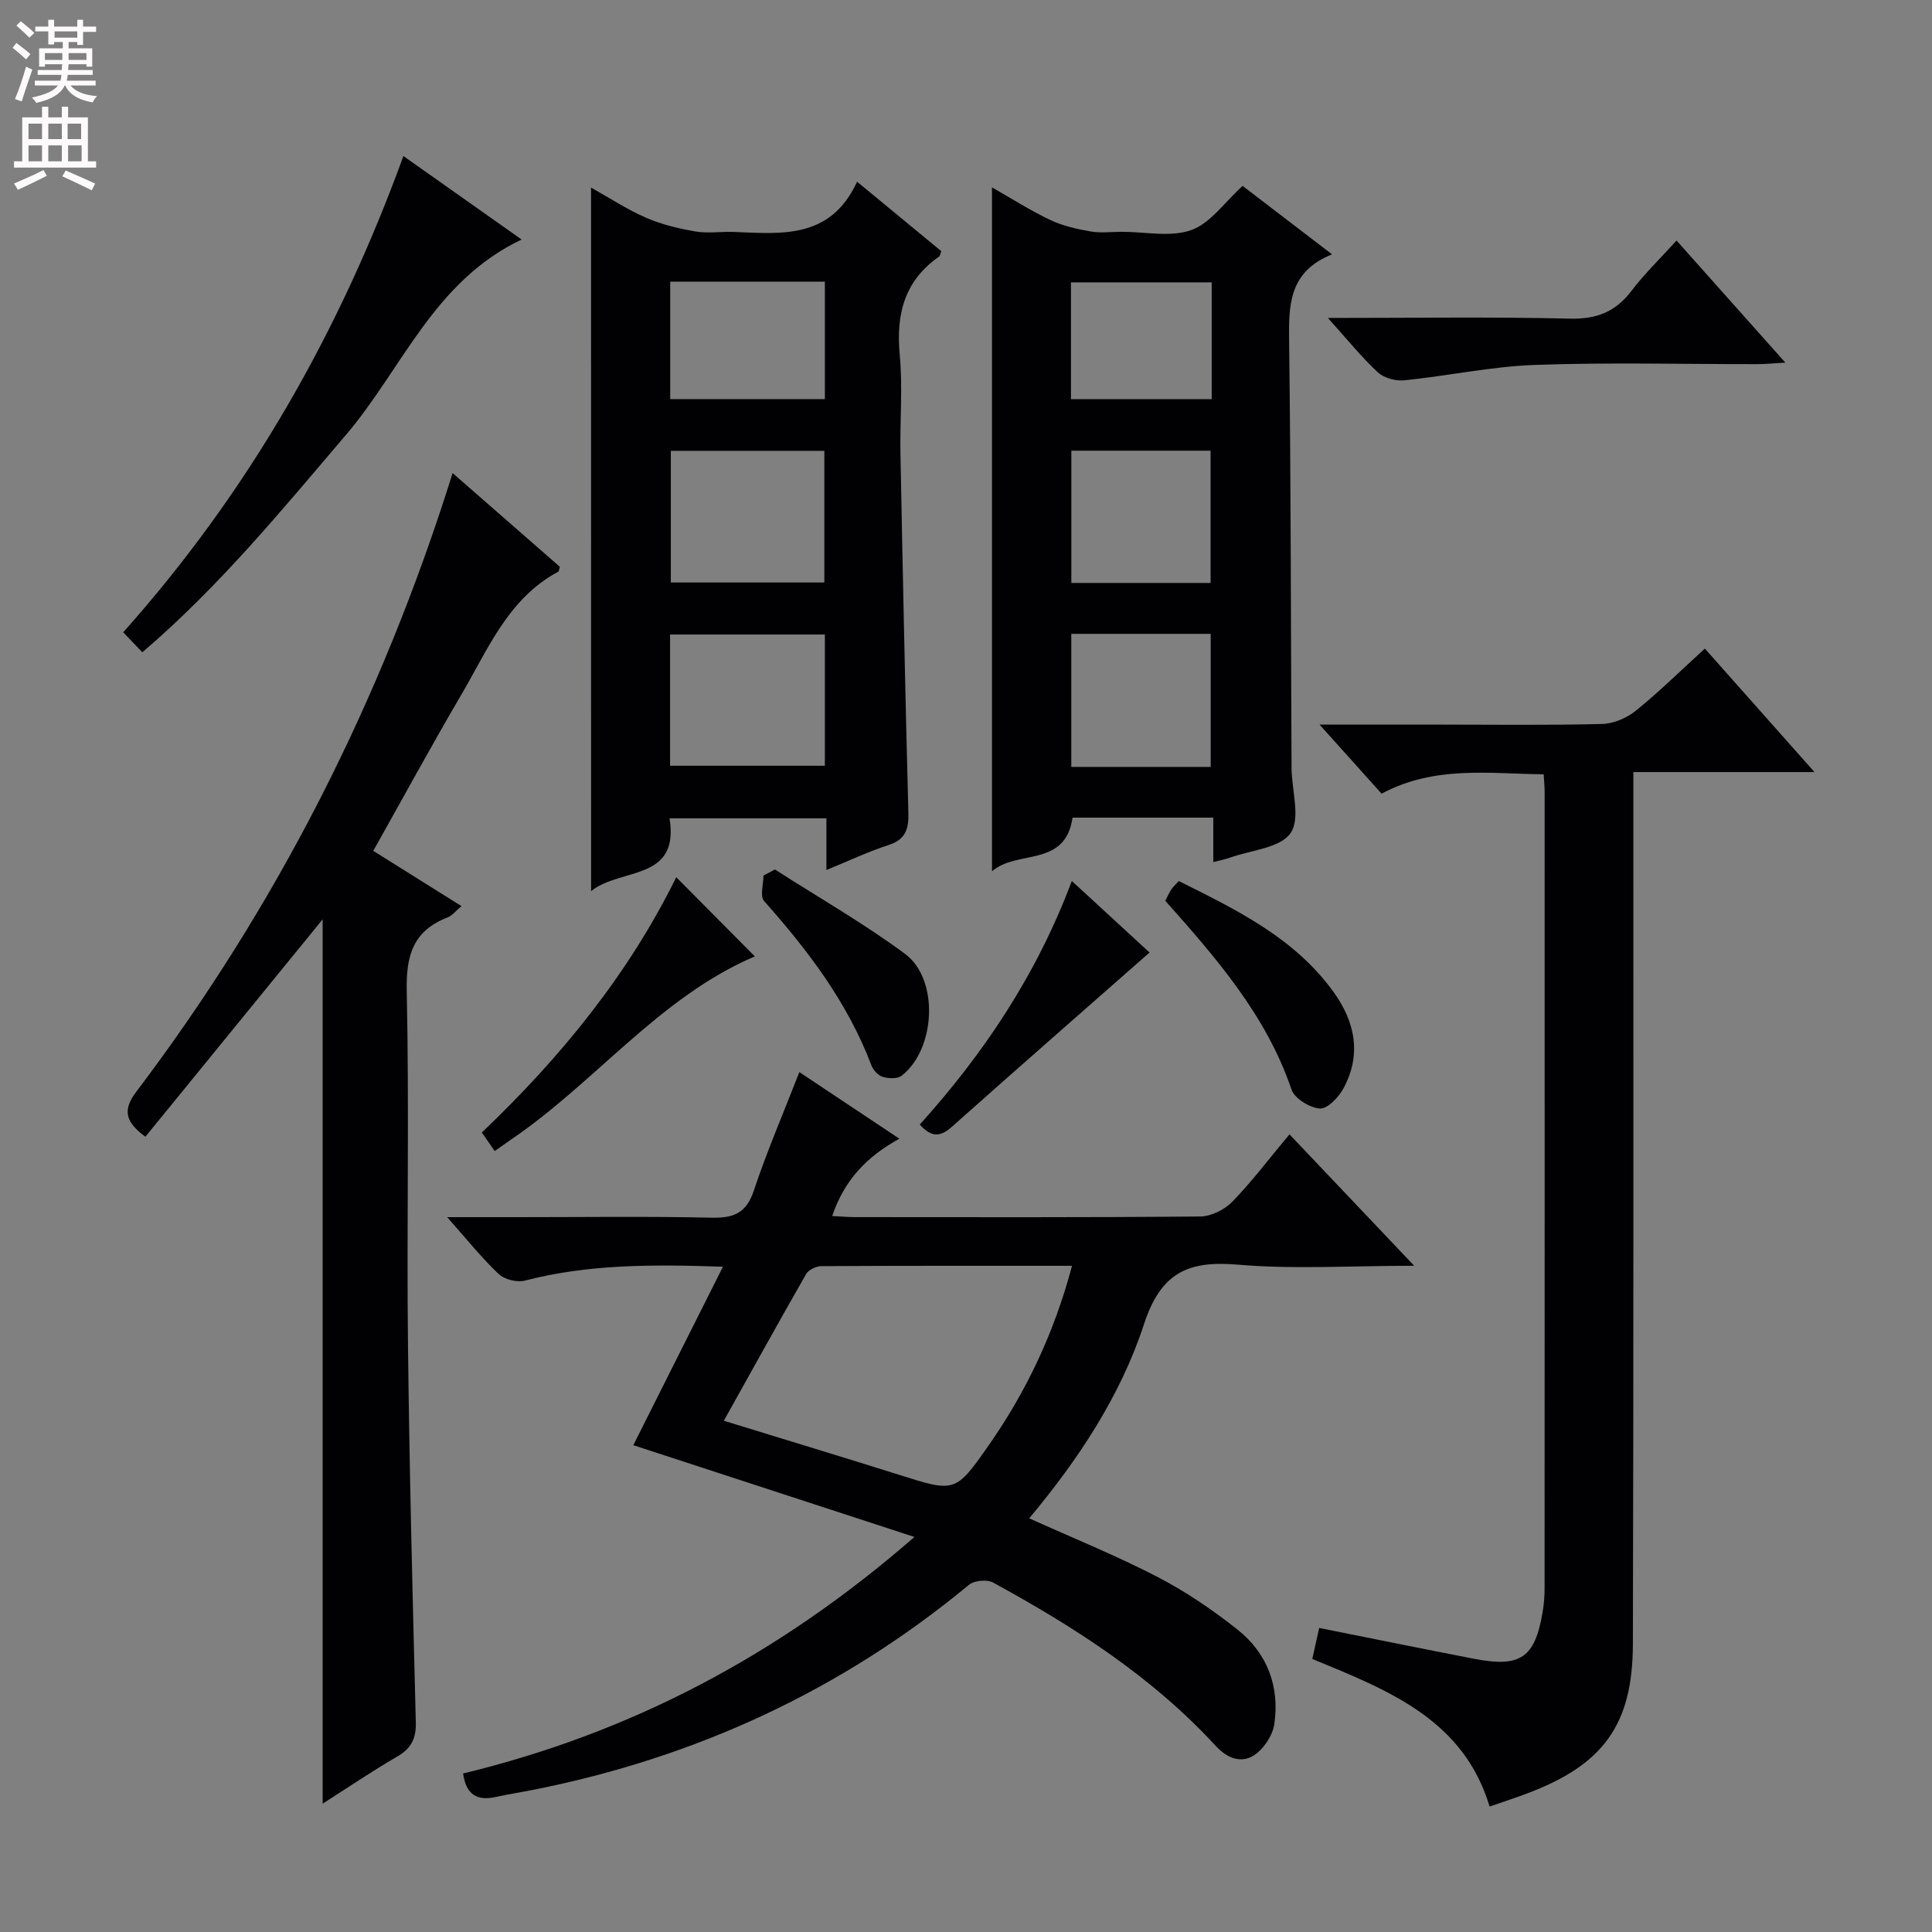 <svg enable-background="new 0 0 400 400" viewBox="0 0 400 400" xmlns="http://www.w3.org/2000/svg"><rect x="0" y="0" width="400" height="400" fill="#808080" stroke="none"/><g fill="#010103"><path d="m149.68 262.26c-14.69-.5-27.95-.52-41.02 2.88-1.62.42-4.23-.24-5.44-1.39-3.56-3.38-6.65-7.26-10.64-11.75h14.72c13.33 0 26.67-.19 39.99.11 4.56.1 7.21-.9 8.77-5.58 2.73-8.18 6.15-16.12 9.44-24.56 6.72 4.47 13.42 8.94 20.71 13.79-6.82 3.72-11.46 8.67-13.91 16.01 1.84.09 3.28.22 4.71.22 23.83.01 47.66.09 71.49-.13 2.25-.02 5.02-1.4 6.63-3.05 4.04-4.16 7.56-8.83 11.84-13.96 8.48 8.93 16.71 17.61 25.82 27.21-13.05 0-24.88.77-36.55-.23-10.35-.89-15.92 1.72-19.4 12.36-4.86 14.86-13.61 28.02-23.75 40.16 9.11 4.11 18.05 7.73 26.57 12.14 5.86 3.04 11.43 6.83 16.6 10.94 6.13 4.88 8.72 11.79 7.57 19.54-.35 2.38-2.25 5.22-4.28 6.49-2.61 1.63-5.44.62-7.87-2.01-13.12-14.27-29.21-24.59-46.07-33.8-1.25-.68-3.91-.43-5.01.48-26.44 21.88-56.6 35.77-90.18 42.43-2.6.52-5.23.91-7.82 1.49-3.81.84-6.11-.46-6.72-4.87 34.56-8.36 65.23-24.37 93.44-48.97-20.29-6.62-39.27-12.82-58.2-19 5.97-11.87 12.06-23.99 18.56-36.95zm.18 31.89c12.81 3.95 24.54 7.49 36.21 11.17 11.66 3.68 11.72 3.8 18.68-6.16 7.83-11.21 13.57-23.4 17.2-37.09-17.67 0-34.79-.03-51.91.07-1.07.01-2.63.76-3.14 1.64-5.67 9.9-11.18 19.88-17.04 30.37z"/><path d="m352.97 134.28c7.56 8.51 14.78 16.65 22.7 25.57-12.88 0-24.76 0-37.5 0v6.7c-.01 57.97.06 115.95-.1 173.92-.05 16.66-6.19 24.91-21.78 30.8-2.48.94-5.01 1.76-7.88 2.76-5.43-18.06-20.96-24.07-36.71-30.56.48-2.18.96-4.34 1.42-6.42 11.04 2.2 21.59 4.36 32.16 6.4 9.53 1.83 12.5-.24 14.1-9.64.28-1.63.41-3.31.41-4.97.02-54.97.02-109.95.01-164.92 0-.99-.11-1.98-.2-3.61-11.24-.1-22.51-1.89-33.56 4.01-4.02-4.47-8.03-8.94-12.84-14.3h24.99c11.16 0 22.33.16 33.48-.13 2.37-.06 5.11-1.21 6.98-2.72 4.9-3.96 9.38-8.38 14.32-12.89z"/><path d="m122.37 38.84c3.9 2.18 7.5 4.55 11.39 6.24 3.22 1.4 6.74 2.24 10.22 2.84 2.59.44 5.32 0 7.98.1 9.87.39 19.99 1.54 25.49-10.4 6.34 5.23 11.91 9.83 17.43 14.38-.21.57-.24.97-.44 1.11-7.19 5-8.95 11.94-8.16 20.35.64 6.77.02 13.65.15 20.47.48 24.77.98 49.55 1.64 74.32.09 3.44-.58 5.56-4.12 6.71-4.22 1.37-8.27 3.29-12.85 5.17 0-3.76 0-7.03 0-10.71-10.88 0-21.43 0-32.48 0 2.12 13.13-10.14 10.14-16.24 15.08-.01-48.92-.01-97.03-.01-145.66zm48.41 92.53c-10.95 0-21.47 0-32.05 0v27.17h32.05c0-9.17 0-17.95 0-27.17zm-31.89-38.03v27.26h31.78c0-9.22 0-18.1 0-27.26-10.66 0-21.05 0-31.78 0zm31.89-35.03c-10.85 0-21.26 0-32.02 0v24.32h32.02c0-8.15 0-15.93 0-24.32z"/><path d="m205.38 180.39c0-47.53 0-94.25 0-141.59 4.06 2.3 7.93 4.78 12.04 6.73 2.59 1.23 5.52 1.89 8.37 2.39 2.1.37 4.32.07 6.49.07 4.83 0 10.09 1.17 14.37-.36 3.95-1.41 6.85-5.73 10.62-9.14 5.78 4.42 11.81 9.04 18.52 14.17-9.1 3.62-8.99 10.73-8.89 18.35.38 29.32.35 58.64.5 87.96.02 4.62 1.92 10.43-.2 13.51-2.15 3.11-8.22 3.53-12.59 5.1-.92.33-1.9.52-3.41.91 0-3.18 0-6.05 0-9.21-10.07 0-19.64 0-29.14 0-1.52 10.42-11.47 6.57-16.68 11.11zm45.28-21.61c0-9.42 0-18.46 0-27.55-9.79 0-19.23 0-28.86 0v27.55zm-28.85-65.47v27.38h28.83c0-9.27 0-18.29 0-27.38-9.78 0-19.19 0-28.83 0zm29.06-34.85c-9.99 0-19.52 0-29.14 0v24.18h29.14c0-8.17 0-15.97 0-24.18z"/><path d="m66.8 190.34c-12.34 15.13-24.51 30.06-36.7 45.01-3.93-2.92-4.91-5.32-1.91-9.28 29.15-38.53 50.74-80.97 65.52-128.12 7.64 6.68 14.94 13.05 22.2 19.4-.14.44-.15.91-.35 1.02-10.36 5.56-14.52 16.05-20.02 25.41-6.21 10.58-12.07 21.37-18.26 32.38 6.2 3.89 12.06 7.56 18.26 11.44-1.17.98-1.92 1.98-2.91 2.36-7.11 2.76-8.58 7.87-8.42 15.23.53 24.15-.01 48.31.25 72.47.29 26.29.95 52.57 1.63 78.85.09 3.46-.94 5.48-3.89 7.19-5.28 3.06-10.34 6.51-15.4 9.73 0-61.09 0-121.9 0-183.09z"/><path d="m25.51 130.91c25.98-29.15 44.7-62 58.01-98.6 8.19 5.78 15.99 11.29 24.47 17.28-18.2 8.65-24.72 26.79-36.34 40.42-13.29 15.58-26.22 31.4-42.18 45.04-1.33-1.38-2.61-2.72-3.96-4.14z"/><path d="m274.93 65.83c17.59 0 33.88-.25 50.16.14 5.56.13 9.44-1.46 12.73-5.8 2.69-3.54 5.93-6.66 9.29-10.37 7.46 8.37 14.6 16.39 22.53 25.28-2.49.14-4.16.31-5.83.31-15.33.02-30.67-.39-45.97.16-9.05.32-18.03 2.27-27.08 3.19-1.78.18-4.2-.46-5.47-1.63-3.39-3.14-6.31-6.78-10.36-11.28z"/><path d="m102.42 238.31c-.92-1.32-1.73-2.49-2.66-3.84 16.4-15.62 30.38-32.8 40.25-52.85 5.51 5.55 10.85 10.93 16.27 16.39-19.67 8.39-32.89 25.93-50.35 37.84-1.08.74-2.15 1.51-3.51 2.46z"/><path d="m244.06 182.41c11.96 5.97 23.92 11.74 32.01 22.93 4.5 6.22 5.89 13.03 2.04 20.06-.99 1.82-3.31 4.23-4.85 4.11-2.1-.16-5.23-2.07-5.87-3.93-5.22-15.39-15.61-27.25-26.13-39.09.48-.91.81-1.67 1.25-2.35.36-.52.85-.95 1.55-1.73z"/><path d="m221.91 182.4c5.91 5.44 11.22 10.33 16.09 14.81-13.89 12.22-27.44 24.07-40.88 36.04-2.32 2.07-4.16 2.39-6.69-.42 13.21-14.67 24.15-30.92 31.48-50.43z"/><path d="m160.44 180.02c9.01 5.78 18.35 11.12 26.94 17.47 7.1 5.25 6.35 19.76-.7 25.22-.88.69-2.73.6-3.94.24-.95-.29-1.97-1.43-2.34-2.42-4.91-12.97-13.11-23.75-22.21-33.99-.89-1-.12-3.48-.12-5.27.78-.42 1.58-.84 2.37-1.25z"/></g><path d="m2.6 9.9.8-1c.9.7 1.9 1.4 2.9 2.3l-.9 1.1c-1.1-1-2-1.8-2.8-2.4zm.5 10.6c.9-2.1 1.6-4.3 2.3-6.7.4.2.8.4 1.3.6-.7 2.1-1.5 4.3-2.2 6.6zm.3-15.2.9-.9c1 .8 2 1.6 2.8 2.4l-1 1c-.9-.9-1.8-1.7-2.7-2.5zm12.6-1.2h1.2v1.4h2.7v1.1h-2.7v2.7h-1.2v-.6h-1.8v1.3h4.9v3.8h-1.2v-.5h-3.7c0 .4-.1.9-.1 1.2h5.1v1h-5.2c0 .5-.1.9-.2 1.2h6v1h-5.2c1.1 1.3 2.9 2 5.5 2.2-.4.4-.7.8-.9 1.3-2.9-.5-4.8-1.6-5.7-3.5h-.1c-.8 1.7-2.7 2.9-5.9 3.6-.2-.4-.6-.8-.9-1.1 2.8-.6 4.6-1.4 5.4-2.5h-4.8v-1h5.3c.1-.3.2-.7.2-1.2h-4.9v-1h5c0-.4 0-.8.1-1.2h-3.6v.5h-1.2v-3.8h4.9v-1.3h-1.8v.5h-1.2v-2.7h-2.7v-1h2.7v-1.4h1.2v1.4h4.8zm-6.7 8.3h3.6c0-.4 0-.9 0-1.4h-3.6zm1.9-4.6h4.8v-1.3h-4.7v1.3zm6.7 3.2h-3.7v1.4h3.7z" fill="#fcfafa"/><path d="m8.7 22.1h1.3v2.2h2.8v-2.2h1.3v2.2h4.1v9.1h1.7v1.3h-17v-1.3h1.7v-9.1h4.1zm.3 13.1.7 1.2c-1.8.9-3.8 1.9-6 2.9-.2-.4-.5-.8-.8-1.3 2.3-1 4.4-1.9 6.1-2.8zm-3.1-6.4h2.8v-3.2h-2.8zm0 4.6h2.8v-3.3h-2.8zm4.1-4.6h2.8v-3.2h-2.8zm0 4.6h2.8v-3.3h-2.8zm3.6 1.9c2.1.9 4.1 1.8 6.1 2.7l-.7 1.4c-2.2-1.1-4.2-2-6.1-2.9zm3.2-9.7h-2.8v3.2h2.8zm-2.7 7.8h2.8v-3.3h-2.8z" fill="#fcfafa"/></svg>